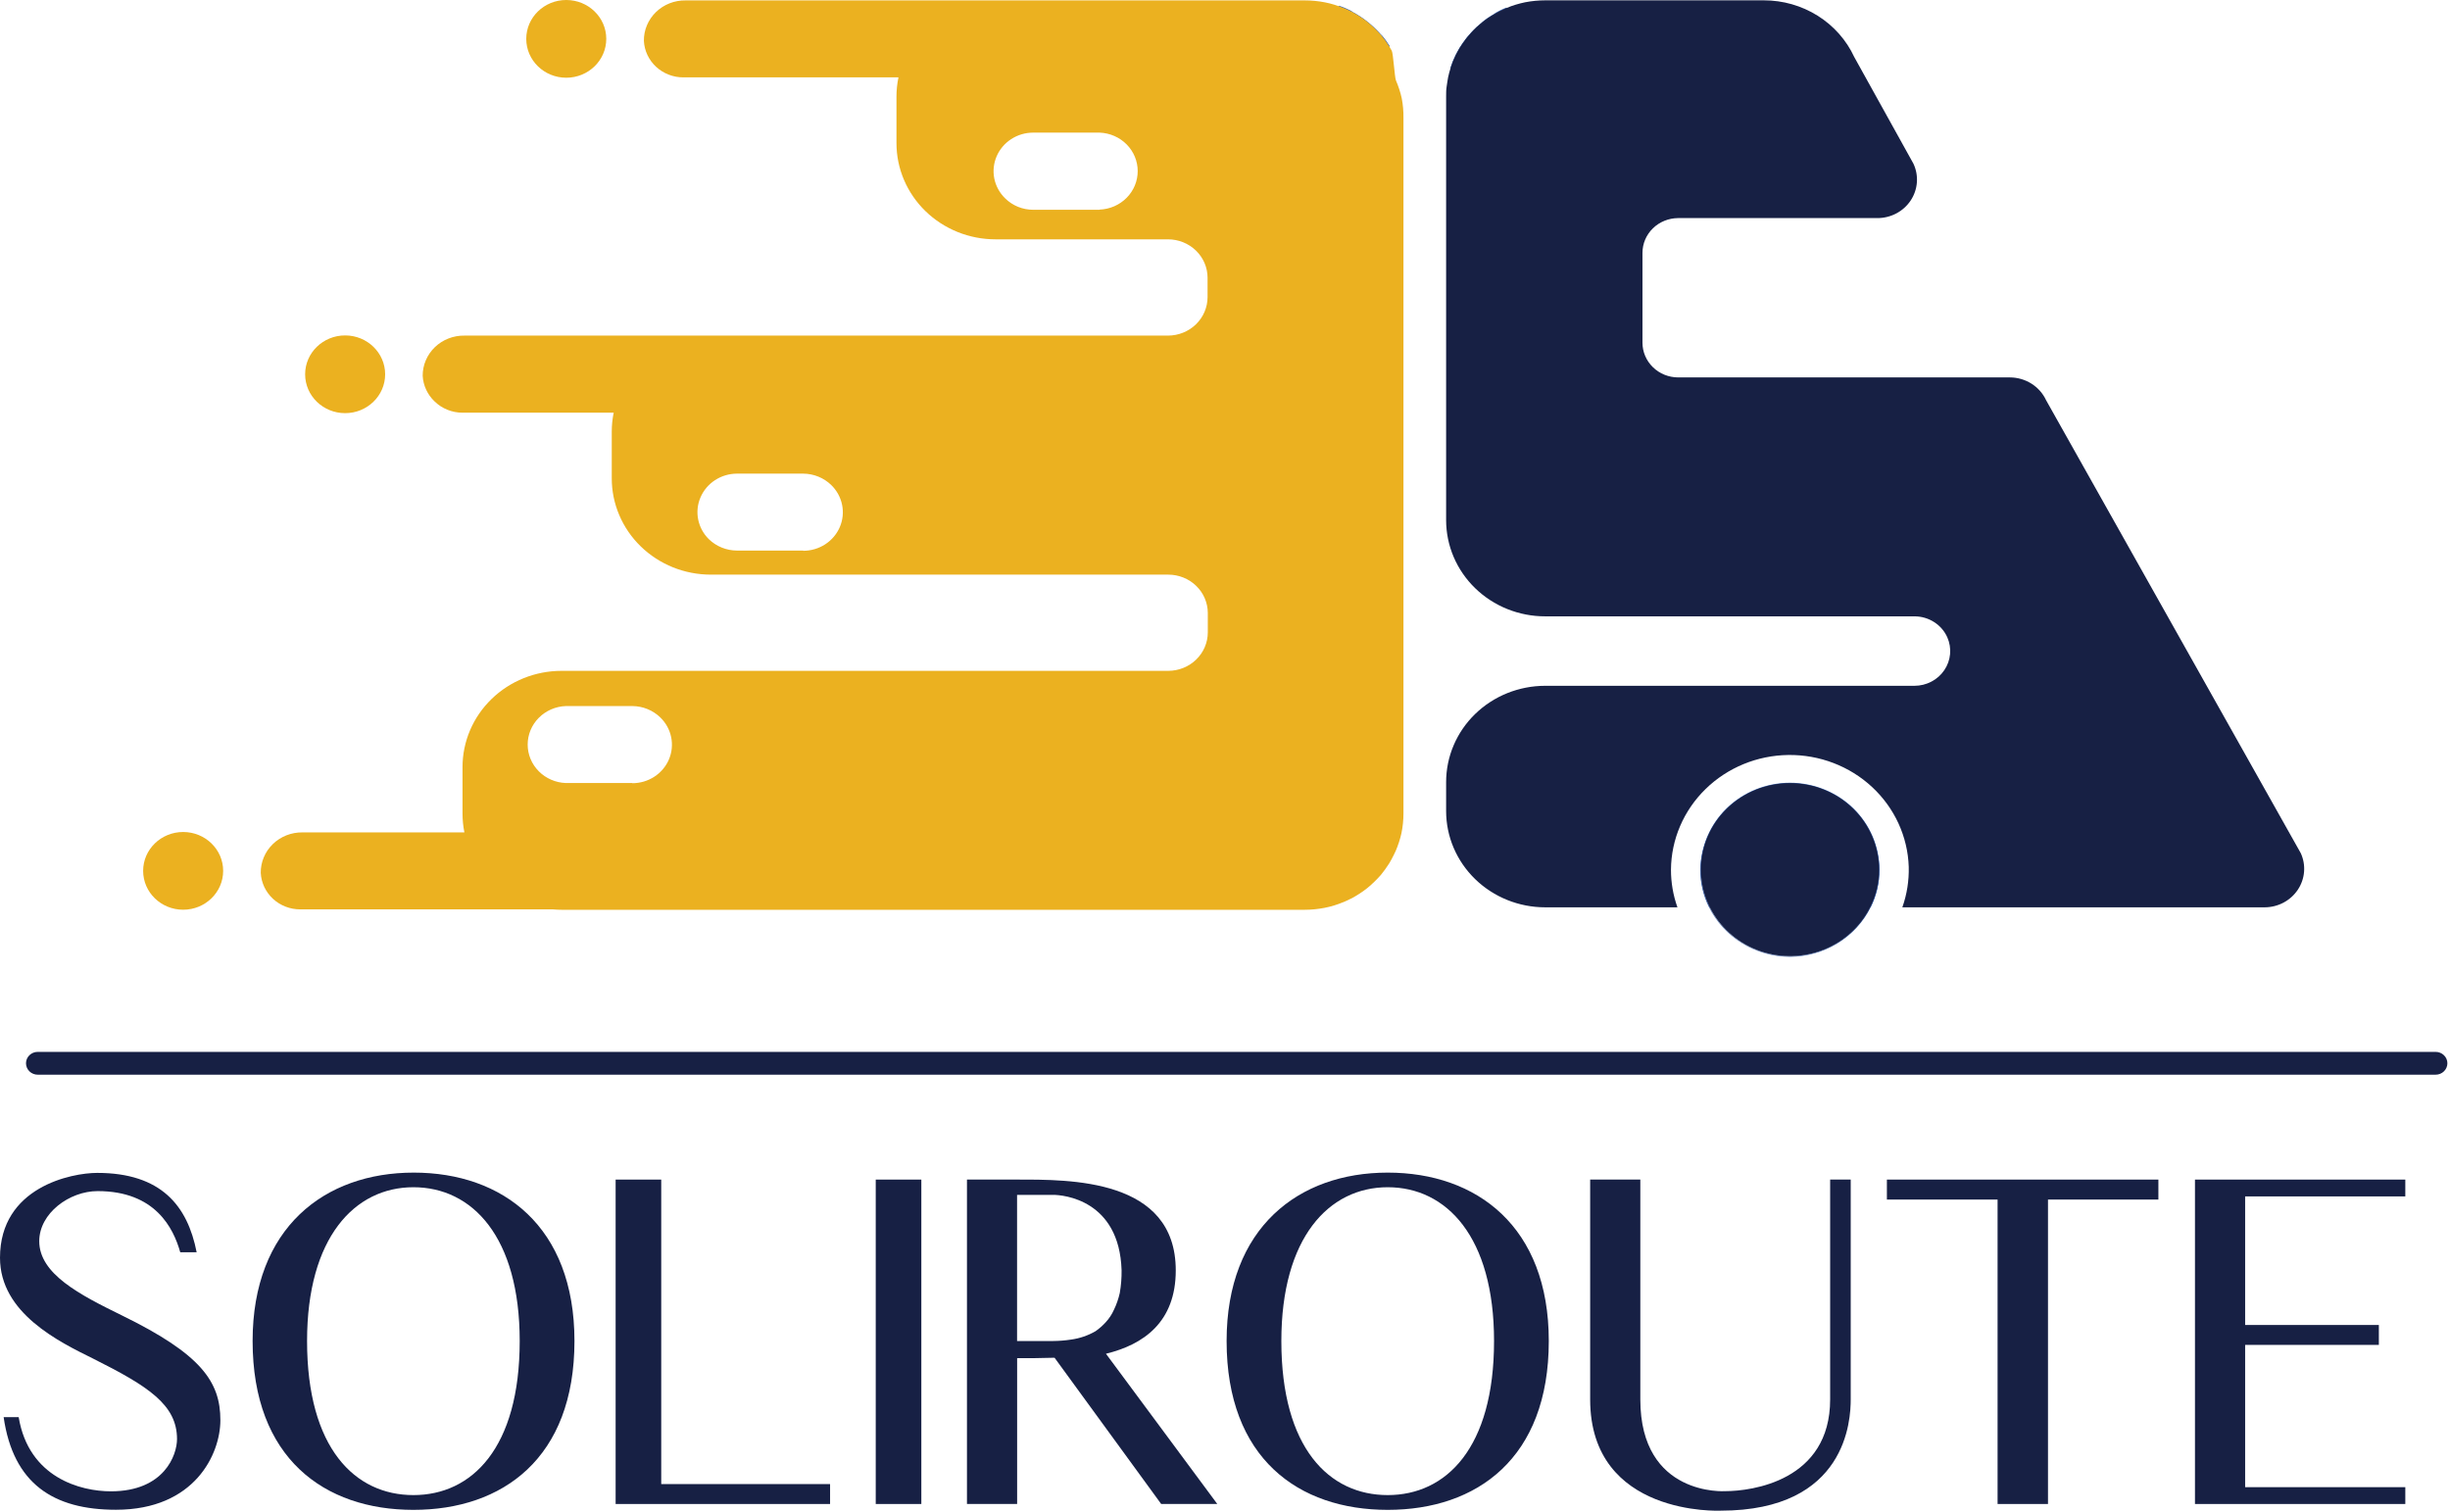 <svg width="162" height="100" viewBox="0 0 162 100" fill="none" xmlns="http://www.w3.org/2000/svg">
<g clip-path="url(#clip0_2084_5909)">
<path d="M14.572 93.917C14.572 96.147 12.882 99.838 7.665 99.838C3.531 99.838 0.874 98.113 0.241 93.713H1.235C1.9 97.728 5.342 98.619 7.331 98.619C10.862 98.619 11.705 96.215 11.705 95.162C11.705 92.898 9.805 91.672 6.185 89.857C3.893 88.725 0 86.838 0 83.174C0 78.491 4.736 77.562 6.426 77.562C10.652 77.562 12.401 79.732 13.003 82.812H11.919C11.464 81.2 10.26 78.766 6.457 78.766C4.588 78.766 2.595 80.23 2.595 82.079C2.595 84.246 5.28 85.623 8.057 86.985C13.306 89.551 14.572 91.37 14.572 93.917Z" fill="#172044"/>
<path d="M37.985 88.679C37.985 96.445 33.218 99.845 27.336 99.845C21.454 99.845 16.703 96.438 16.703 88.679C16.703 81.177 21.47 77.543 27.355 77.543C33.241 77.543 37.985 81.109 37.985 88.679ZM34.364 88.679C34.364 81.793 31.229 78.51 27.336 78.51C23.443 78.51 20.304 81.849 20.304 88.679C20.304 95.774 23.474 98.868 27.336 98.868C31.198 98.868 34.364 95.766 34.364 88.679Z" fill="#172044"/>
<path d="M54.887 99.457H40.707V78.004H43.722V98.14H54.887V99.457Z" fill="#172044"/>
<path d="M60.921 99.457H57.906V78.004H60.921V99.457Z" fill="#172044"/>
<path d="M69.73 89.785C68.825 89.815 67.982 89.815 67.255 89.815V99.457H63.938V78.004H67.255C70.724 78.004 77.744 77.917 77.744 84.011C77.744 87.442 75.604 88.917 73.129 89.521L80.491 99.457H76.781L69.73 89.785ZM70.818 88.585C71.393 88.507 71.947 88.317 72.445 88.027C72.689 87.856 72.912 87.66 73.11 87.442C73.336 87.198 73.519 86.92 73.654 86.619C73.826 86.263 73.956 85.89 74.042 85.506C74.129 85.007 74.169 84.502 74.162 83.996C74.011 79.336 70.301 79.015 69.637 79.015H67.251V88.679H69.637C70.032 88.676 70.427 88.645 70.818 88.585Z" fill="#172044"/>
<path d="M102.41 88.679C102.41 96.445 97.644 99.845 91.758 99.845C85.872 99.845 81.106 96.449 81.106 88.679C81.106 81.177 85.872 77.543 91.758 77.543C97.644 77.543 102.41 81.109 102.41 88.679ZM98.79 88.679C98.79 81.793 95.65 78.51 91.758 78.51C87.865 78.51 84.726 81.849 84.726 88.679C84.726 95.774 87.896 98.868 91.758 98.868C95.619 98.868 98.79 95.766 98.79 88.679Z" fill="#172044"/>
<path d="M122.374 92.54C122.374 93.861 122.129 99.898 113.773 99.898C113.773 99.898 105.145 100.31 105.145 92.54V78.004H108.462V92.54C108.462 98.989 114.076 98.608 114.076 98.608C115.824 98.608 121.014 97.932 121.014 92.54V78.004H122.374V92.54Z" fill="#172044"/>
<path d="M142.718 79.325H135.418V99.457H132.085V79.325H124.766V78.004H142.718V79.325Z" fill="#172044"/>
<path d="M159.045 98.344V99.457H145.137V78.004H159.045V79.117H148.454V87.619H157.296V88.936H148.454V98.344H159.045Z" fill="#172044"/>
<path d="M161.05 71.068H2.496C2.29 71.068 2.092 70.989 1.946 70.847C1.801 70.705 1.719 70.513 1.719 70.313C1.719 70.113 1.801 69.921 1.946 69.78C2.092 69.638 2.29 69.559 2.496 69.559H161.05C161.256 69.559 161.454 69.638 161.599 69.78C161.745 69.921 161.827 70.113 161.827 70.313C161.827 70.513 161.745 70.705 161.599 70.847C161.454 70.989 161.256 71.068 161.05 71.068Z" fill="#172044"/>
<path d="M89.378 0.823C89.101 0.679 88.814 0.552 88.519 0.445L88.539 0.377C88.841 0.476 89.132 0.603 89.409 0.755L89.378 0.823Z" fill="#4169B2"/>
<path d="M90.416 1.509C90.094 1.255 89.75 1.029 89.387 0.834L89.418 0.777C89.787 0.972 90.136 1.202 90.459 1.464L90.416 1.509Z" fill="#4169B2"/>
<path d="M91.296 2.355C91.026 2.052 90.732 1.77 90.418 1.51L90.461 1.464C90.783 1.725 91.081 2.013 91.35 2.325L91.296 2.355Z" fill="#4169B2"/>
<path d="M91.841 3.102C91.68 2.838 91.499 2.586 91.301 2.347L91.351 2.306C91.555 2.542 91.738 2.795 91.899 3.06L91.841 3.102Z" fill="#4169B2"/>
<path d="M92.687 6.506C92.643 6.303 92.589 6.103 92.524 5.906C92.493 5.804 92.458 5.71 92.419 5.608C92.38 5.506 92.341 5.412 92.302 5.313C92.217 5.125 92.124 3.532 92.027 3.355L91.871 3.087C91.706 2.825 91.524 2.573 91.327 2.332C91.056 2.023 90.76 1.736 90.442 1.472C90.119 1.216 89.773 0.989 89.408 0.793C89.129 0.647 88.84 0.521 88.542 0.415L88.235 0.313C88.028 0.249 87.818 0.196 87.606 0.155C87.172 0.07 86.731 0.027 86.289 0.027H45.334C44.971 0.022 44.609 0.087 44.272 0.22C43.935 0.353 43.629 0.55 43.372 0.8C43.115 1.05 42.912 1.347 42.775 1.675C42.638 2.002 42.571 2.353 42.576 2.706C42.609 3.357 42.899 3.971 43.386 4.42C43.873 4.869 44.519 5.119 45.19 5.117H59.409C59.321 5.536 59.277 5.962 59.277 6.389V9.464C59.277 11.152 59.967 12.77 61.195 13.963C62.424 15.156 64.09 15.827 65.827 15.827H77.225C77.569 15.826 77.91 15.891 78.228 16.019C78.545 16.146 78.834 16.333 79.078 16.569C79.321 16.805 79.515 17.085 79.647 17.393C79.779 17.702 79.847 18.032 79.847 18.366V19.645C79.847 20.321 79.571 20.969 79.079 21.447C78.588 21.924 77.921 22.193 77.225 22.193H47.008C46.838 22.193 46.674 22.193 46.511 22.193H30.719C30.356 22.186 29.995 22.25 29.657 22.382C29.32 22.513 29.013 22.708 28.755 22.957C28.497 23.205 28.293 23.501 28.154 23.828C28.016 24.154 27.946 24.504 27.949 24.857C27.985 25.491 28.262 26.089 28.726 26.536C28.968 26.775 29.257 26.965 29.575 27.094C29.893 27.224 30.234 27.291 30.579 27.291H40.579C40.494 27.703 40.451 28.123 40.451 28.544V31.623C40.449 32.46 40.618 33.289 40.947 34.063C41.276 34.837 41.758 35.541 42.368 36.133C42.977 36.725 43.7 37.195 44.497 37.516C45.293 37.836 46.147 38.001 47.008 38H77.241C77.584 37.999 77.925 38.064 78.243 38.191C78.561 38.318 78.85 38.505 79.093 38.74C79.337 38.976 79.53 39.255 79.662 39.564C79.794 39.872 79.862 40.202 79.863 40.536V41.815C79.863 42.491 79.587 43.139 79.095 43.616C78.603 44.094 77.936 44.362 77.241 44.362H37.133C35.396 44.362 33.73 45.033 32.502 46.226C31.273 47.419 30.583 49.037 30.583 50.725V53.8C30.583 54.218 30.624 54.635 30.707 55.045H20.001C19.637 55.04 19.276 55.106 18.939 55.239C18.602 55.372 18.296 55.569 18.039 55.819C17.782 56.069 17.578 56.366 17.442 56.694C17.305 57.021 17.237 57.371 17.242 57.725C17.275 58.376 17.566 58.99 18.052 59.439C18.539 59.888 19.186 60.138 19.857 60.136H36.562C36.756 60.154 36.95 60.163 37.145 60.163H86.269C86.712 60.162 87.153 60.119 87.586 60.034C87.799 59.993 88.009 59.94 88.216 59.876L88.522 59.774C88.82 59.668 89.11 59.542 89.389 59.397C89.753 59.2 90.099 58.973 90.422 58.717C90.74 58.453 91.037 58.166 91.308 57.857C91.505 57.616 91.686 57.364 91.852 57.102L92.007 56.834C92.104 56.657 92.198 56.457 92.283 56.279C92.322 56.185 92.368 56.083 92.4 55.989C92.431 55.895 92.473 55.793 92.504 55.691C92.569 55.494 92.624 55.293 92.668 55.091C92.755 54.666 92.8 54.234 92.8 53.8V7.796C92.806 7.364 92.769 6.931 92.687 6.506ZM72.707 13.872H68.317C67.972 13.872 67.631 13.805 67.312 13.676C66.994 13.546 66.706 13.356 66.464 13.117C66.098 12.761 65.848 12.307 65.747 11.813C65.646 11.32 65.698 10.808 65.897 10.343C66.095 9.878 66.431 9.48 66.862 9.2C67.292 8.92 67.799 8.77 68.317 8.77H72.707C73.385 8.795 74.026 9.075 74.496 9.549C74.966 10.024 75.228 10.657 75.228 11.315C75.228 11.974 74.966 12.607 74.496 13.081C74.026 13.556 73.385 13.835 72.707 13.861V13.872ZM53.112 36.408H48.722C48.026 36.403 47.36 36.132 46.869 35.653C46.508 35.296 46.263 34.844 46.165 34.352C46.067 33.861 46.12 33.353 46.318 32.891C46.516 32.429 46.849 32.033 47.276 31.754C47.704 31.475 48.207 31.324 48.722 31.321H53.112C53.808 31.326 54.474 31.597 54.965 32.076C55.331 32.432 55.58 32.886 55.681 33.379C55.782 33.873 55.73 34.385 55.532 34.85C55.334 35.315 54.998 35.713 54.567 35.993C54.136 36.273 53.63 36.422 53.112 36.423V36.408ZM41.81 51.781H37.413C36.735 51.756 36.094 51.477 35.624 51.002C35.154 50.528 34.891 49.895 34.891 49.236C34.891 48.578 35.154 47.944 35.624 47.47C36.094 46.995 36.735 46.716 37.413 46.691H41.81C42.507 46.695 43.172 46.967 43.664 47.446C44.03 47.802 44.279 48.255 44.38 48.749C44.481 49.243 44.429 49.755 44.231 50.22C44.033 50.685 43.697 51.083 43.266 51.363C42.835 51.643 42.329 51.792 41.81 51.793V51.781Z" fill="#EBB120"/>
<path d="M37.443 5.14C38.904 5.14 40.088 3.989 40.088 2.57C40.088 1.151 38.904 0 37.443 0C35.981 0 34.797 1.151 34.797 2.57C34.797 3.989 35.981 5.14 37.443 5.14Z" fill="#EBB120"/>
<path d="M22.821 27.321C24.282 27.321 25.467 26.17 25.467 24.751C25.467 23.332 24.282 22.181 22.821 22.181C21.36 22.181 20.176 23.332 20.176 24.751C20.176 26.17 21.36 27.321 22.821 27.321Z" fill="#EBB120"/>
<path d="M12.111 60.159C13.572 60.159 14.756 59.008 14.756 57.589C14.756 56.17 13.572 55.019 12.111 55.019C10.649 55.019 9.465 56.17 9.465 57.589C9.465 59.008 10.649 60.159 12.111 60.159Z" fill="#EBB120"/>
<path d="M95.957 4.506H95.894C96.27 3.321 96.999 2.27 97.989 1.487L98.031 1.536C97.054 2.326 96.333 3.375 95.957 4.555V4.506Z" fill="#4169B2"/>
<path d="M98.043 1.509L98 1.464C98.241 1.263 98.501 1.085 98.777 0.932L98.812 0.985C98.543 1.142 98.286 1.317 98.043 1.509Z" fill="#4169B2"/>
<path d="M98.805 0.974L98.769 0.921C99.035 0.753 99.318 0.611 99.613 0.498L99.636 0.555C99.349 0.676 99.072 0.816 98.805 0.974Z" fill="#4169B2"/>
<path d="M149.745 60H125.787C126.091 59.141 126.234 58.236 126.211 57.328C126.147 55.328 125.278 53.432 123.79 52.047C122.302 50.663 120.314 49.902 118.254 49.926C116.194 49.951 114.226 50.76 112.774 52.18C111.322 53.599 110.501 55.516 110.489 57.517C110.488 58.362 110.632 59.201 110.916 60H102.175C100.437 60 98.77 59.329 97.541 58.135C96.312 56.941 95.621 55.322 95.621 53.634V51.721C95.621 50.884 95.79 50.056 96.119 49.283C96.448 48.51 96.931 47.808 97.539 47.217C98.148 46.625 98.871 46.156 99.666 45.836C100.461 45.516 101.314 45.351 102.175 45.351H126.588C126.979 45.351 127.364 45.256 127.708 45.076C128.053 44.896 128.346 44.636 128.561 44.319C128.777 44.002 128.908 43.638 128.943 43.26C128.979 42.881 128.917 42.5 128.763 42.151C128.581 41.737 128.277 41.385 127.89 41.138C127.504 40.89 127.051 40.758 126.588 40.758H102.175C101.314 40.759 100.462 40.595 99.667 40.275C98.872 39.956 98.15 39.487 97.541 38.896C96.932 38.305 96.45 37.604 96.12 36.832C95.791 36.059 95.621 35.232 95.621 34.396V6.389C95.621 6.158 95.621 5.936 95.656 5.721C95.691 5.505 95.714 5.305 95.753 5.109C95.797 4.903 95.851 4.699 95.916 4.498C96.01 4.202 96.125 3.913 96.262 3.634C96.336 3.479 96.421 3.339 96.507 3.192C96.507 3.166 96.534 3.147 96.546 3.124C96.565 3.09 96.587 3.057 96.612 3.026C96.684 2.91 96.764 2.798 96.849 2.69C96.854 2.674 96.862 2.659 96.872 2.645C96.889 2.627 96.904 2.608 96.919 2.589C97.005 2.471 97.1 2.358 97.202 2.253C97.217 2.225 97.236 2.201 97.26 2.181C97.382 2.04 97.511 1.907 97.649 1.781C97.769 1.679 97.886 1.57 98.002 1.475C98.247 1.28 98.507 1.103 98.779 0.947C99.049 0.789 99.329 0.649 99.619 0.528C99.813 0.445 100.007 0.373 100.221 0.309C100.434 0.245 100.629 0.196 100.839 0.151C101.279 0.066 101.726 0.023 102.175 0.022H116.627C117.89 0.021 119.127 0.374 120.189 1.039C121.25 1.705 122.091 2.654 122.609 3.773L126.522 10.826C126.703 11.214 126.781 11.639 126.749 12.064C126.718 12.489 126.576 12.899 126.339 13.257C126.102 13.614 125.776 13.909 125.391 14.113C125.006 14.316 124.575 14.423 124.136 14.422H110.966C110.34 14.424 109.739 14.666 109.296 15.097C108.853 15.528 108.604 16.112 108.604 16.721V22.66C108.604 23.269 108.853 23.853 109.296 24.284C109.739 24.715 110.34 24.957 110.966 24.958H132.901C133.407 24.96 133.901 25.103 134.326 25.371C134.75 25.639 135.086 26.019 135.294 26.468L152.131 56.415C152.309 56.802 152.384 57.226 152.35 57.649C152.317 58.072 152.175 58.479 151.938 58.835C151.701 59.191 151.377 59.484 150.994 59.688C150.611 59.891 150.182 59.998 149.745 60Z" fill="#172044"/>
<path d="M123.677 60H113.024C112.637 59.224 112.438 58.372 112.441 57.509C112.441 55.985 113.065 54.523 114.174 53.446C115.284 52.368 116.789 51.762 118.358 51.762C119.927 51.762 121.432 52.368 122.542 53.446C123.651 54.523 124.275 55.985 124.275 57.509C124.277 58.372 124.076 59.224 123.688 60H123.677ZM113.051 59.974H123.649C124.03 59.206 124.227 58.365 124.224 57.513C124.185 56.025 123.549 54.61 122.451 53.571C121.353 52.532 119.881 51.95 118.348 51.95C116.816 51.95 115.344 52.532 114.246 53.571C113.148 54.61 112.512 56.025 112.473 57.513C112.47 58.365 112.668 59.207 113.051 59.974Z" fill="#4169B2"/>
<path d="M118.35 63.272C117.234 63.267 116.141 62.958 115.197 62.38C114.252 61.801 113.494 60.977 113.009 60C112.621 59.222 112.42 58.369 112.422 57.505C112.461 56.004 113.103 54.578 114.21 53.529C115.317 52.481 116.802 51.894 118.348 51.894C119.894 51.894 121.379 52.481 122.486 53.529C123.593 54.578 124.235 56.004 124.275 57.505C124.278 58.369 124.079 59.222 123.692 60C123.206 60.976 122.448 61.8 121.504 62.379C120.559 62.957 119.467 63.267 118.35 63.272ZM118.35 51.815C116.795 51.817 115.304 52.418 114.204 53.486C113.105 54.554 112.486 56.002 112.484 57.513C112.475 58.373 112.669 59.224 113.051 60C113.529 60.968 114.279 61.784 115.214 62.356C116.149 62.928 117.232 63.231 118.337 63.231C119.442 63.231 120.524 62.928 121.459 62.356C122.394 61.784 123.144 60.968 123.622 60C124.008 59.231 124.208 58.387 124.205 57.532C124.207 56.02 123.592 54.57 122.494 53.498C121.397 52.426 119.906 51.821 118.35 51.815Z" fill="#4169B2"/>
<path d="M124.248 57.513C124.249 58.373 124.048 59.223 123.661 59.996C123.031 61.263 121.943 62.259 120.605 62.795C119.267 63.332 117.772 63.371 116.406 62.905C115.04 62.439 113.899 61.5 113.2 60.269C112.501 59.037 112.294 57.599 112.618 56.228C112.942 54.857 113.774 53.65 114.956 52.838C116.137 52.026 117.586 51.664 119.024 51.823C120.463 51.982 121.79 52.65 122.754 53.7C123.717 54.749 124.249 56.107 124.248 57.513Z" fill="#172044"/>
</g>
<defs>
<clipPath id="clip0_2084_5909">
<rect width="162" height="100" fill="white"/>
</clipPath>
</defs>
</svg>
